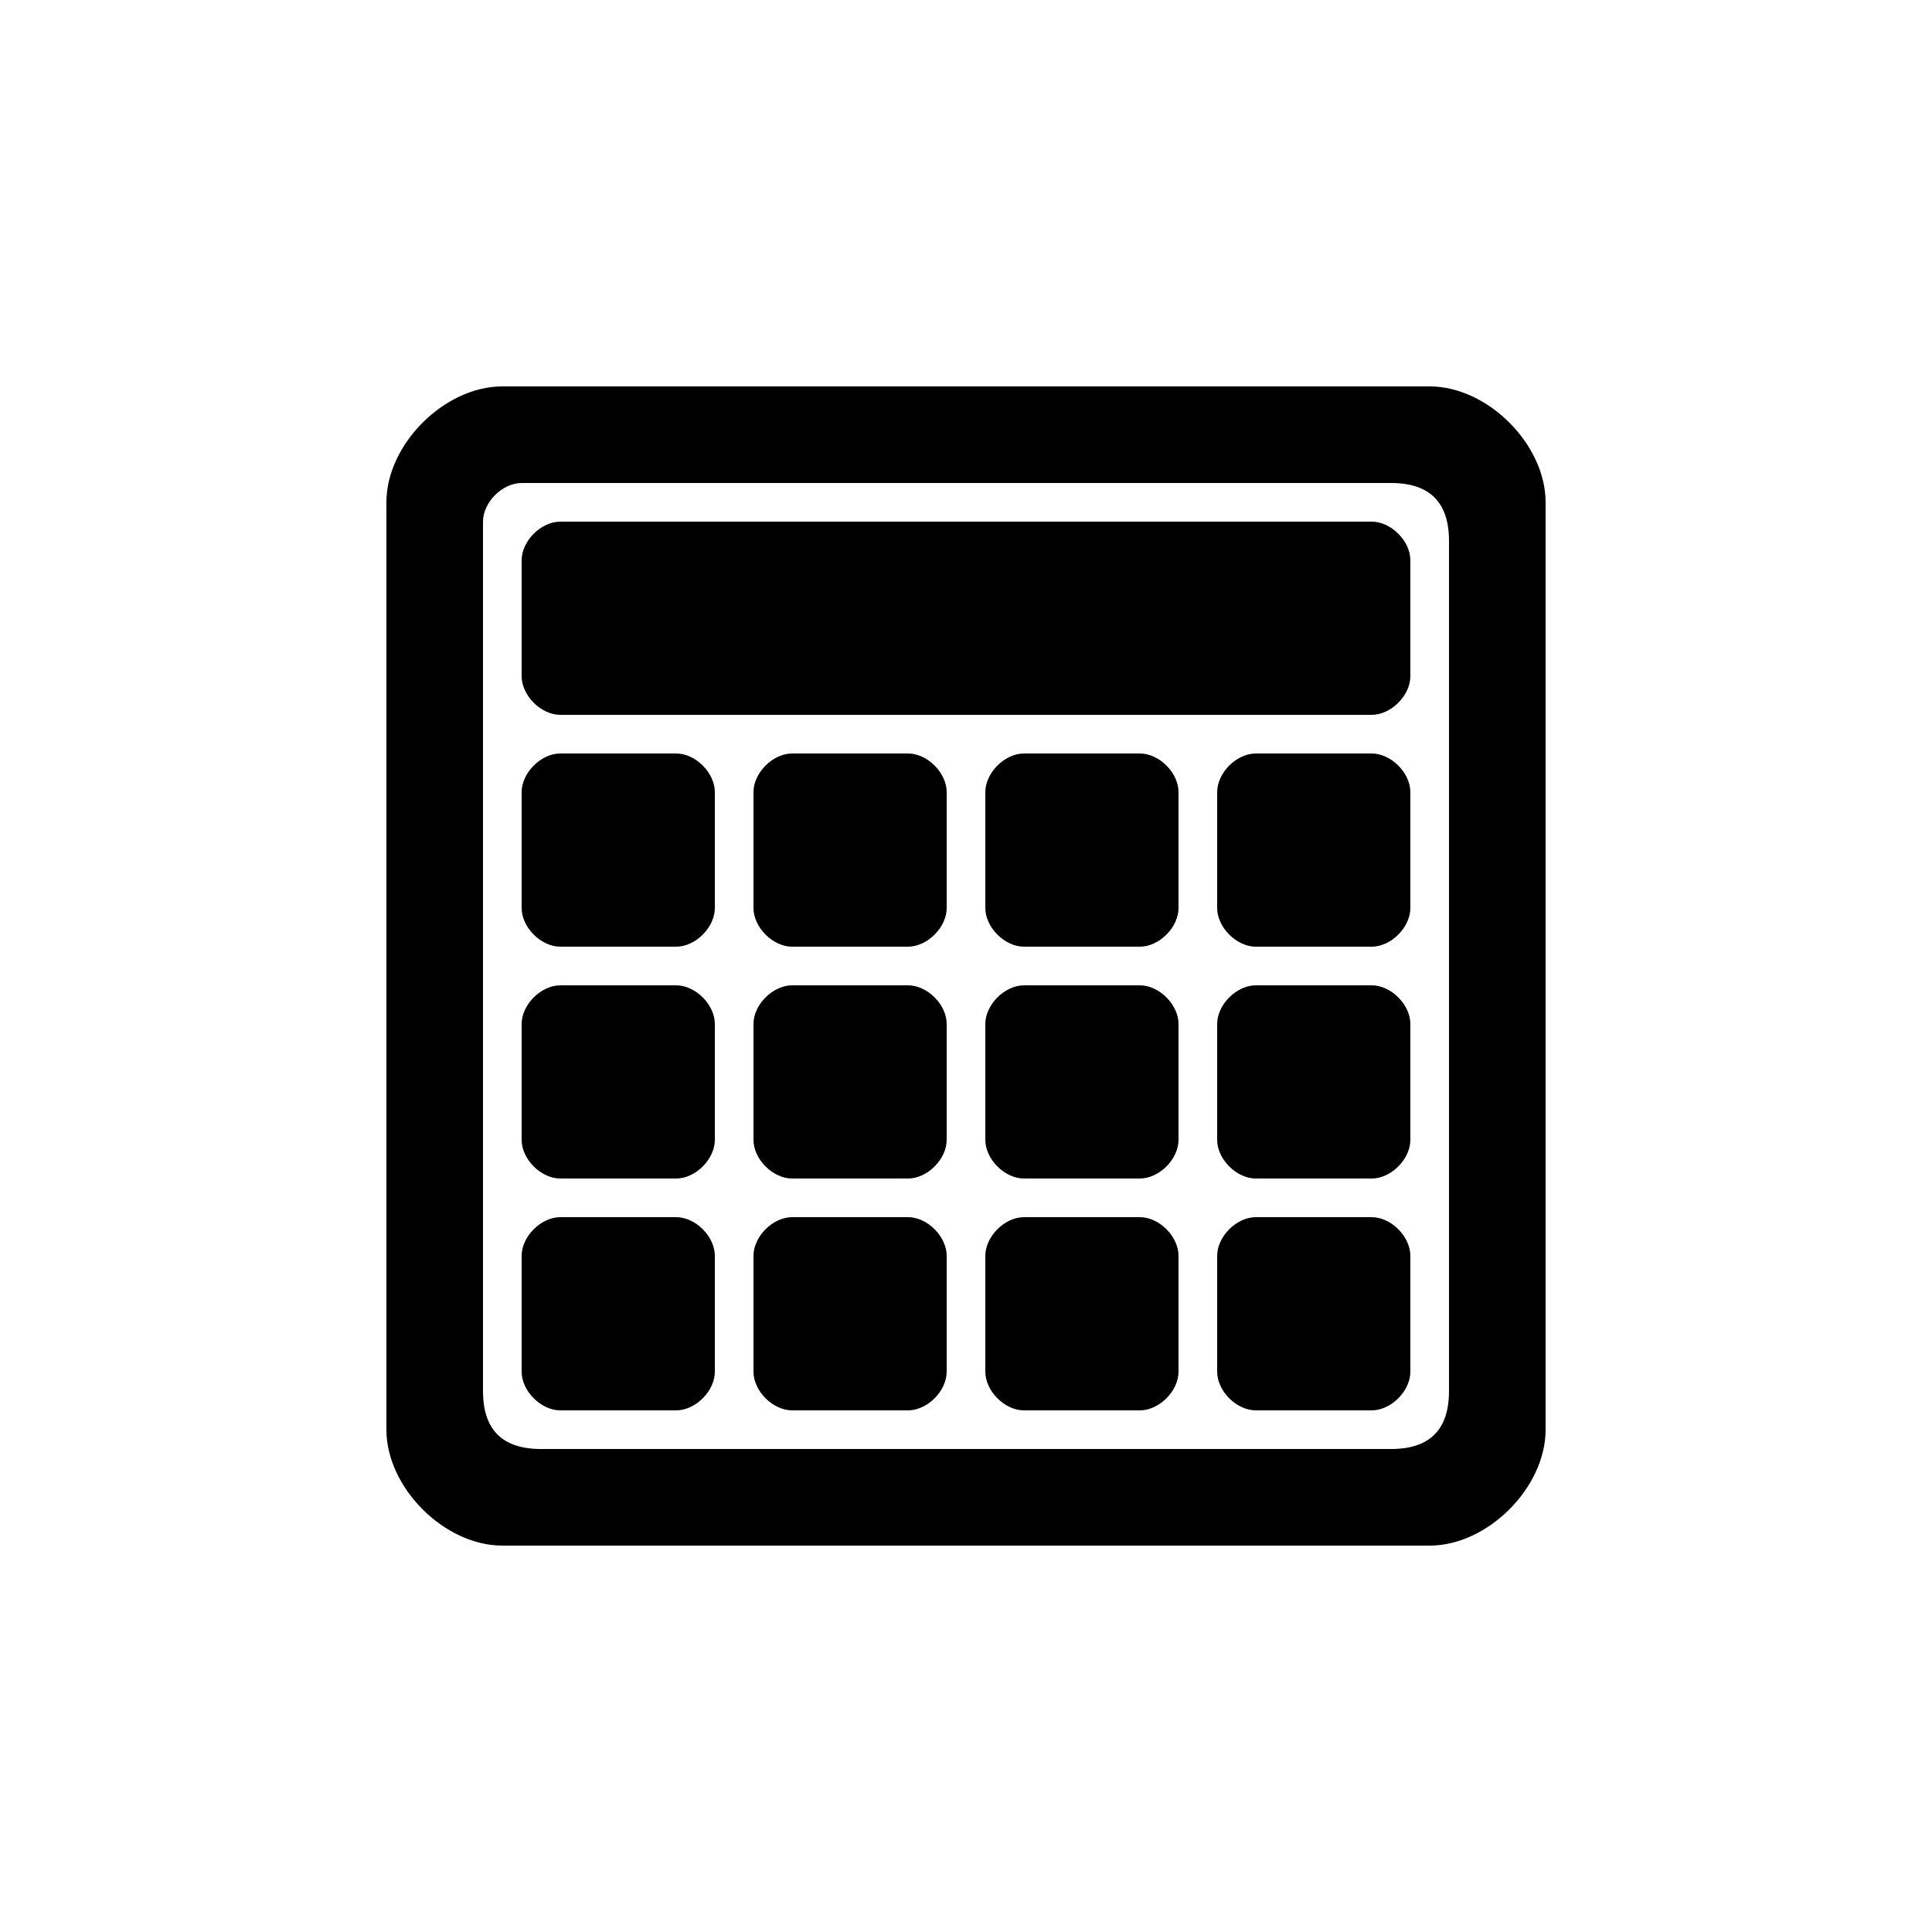 <svg version="1.1" xmlns="http://www.w3.org/2000/svg" viewBox="0 0 100 100"><path stroke="#000000" stroke-width="0" stroke-linejoin="round" stroke-linecap="round" fill="#000000" d="M 72 25 C 55 25 45 25 27 25 C 26 25 25 26 25 27 C 25 45 25 55 25 72 C 25 74 26 75 28 75 C 45 75 55 75 72 75 C 74 75 75 74 75 72 C 75 55 75 45 75 28 C 75 26 74 25 72 25 Z M 29 37 C 28 37 27 36 27 35 C 27 33 27 31 27 29 C 27 28 28 27 29 27 C 45 27 55 27 71 27 C 72 27 73 28 73 29 C 73 31 73 33 73 35 C 73 36 72 37 71 37 C 55 37 45 37 29 37 Z M 65 39 C 67 39 69 39 71 39 C 72 39 73 40 73 41 C 73 43 73 45 73 47 C 73 48 72 49 71 49 C 69 49 67 49 65 49 C 64 49 63 48 63 47 C 63 45 63 43 63 41 C 63 40 64 39 65 39 Z M 53 39 C 55 39 57 39 59 39 C 60 39 61 40 61 41 C 61 43 61 45 61 47 C 61 48 60 49 59 49 C 57 49 55 49 53 49 C 52 49 51 48 51 47 C 51 45 51 43 51 41 C 51 40 52 39 53 39 Z M 41 39 C 43 39 45 39 47 39 C 48 39 49 40 49 41 C 49 43 49 45 49 47 C 49 48 48 49 47 49 C 45 49 43 49 41 49 C 40 49 39 48 39 47 C 39 45 39 43 39 41 C 39 40 40 39 41 39 Z M 29 63 C 31 63 33 63 35 63 C 36 63 37 64 37 65 C 37 67 37 69 37 71 C 37 72 36 73 35 73 C 33 73 31 73 29 73 C 28 73 27 72 27 71 C 27 69 27 67 27 65 C 27 64 28 63 29 63 Z M 41 63 C 43 63 45 63 47 63 C 48 63 49 64 49 65 C 49 67 49 69 49 71 C 49 72 48 73 47 73 C 45 73 43 73 41 73 C 40 73 39 72 39 71 C 39 69 39 67 39 65 C 39 64 40 63 41 63 Z M 53 63 C 55 63 57 63 59 63 C 60 63 61 64 61 65 C 61 67 61 69 61 71 C 61 72 60 73 59 73 C 57 73 55 73 53 73 C 52 73 51 72 51 71 C 51 69 51 67 51 65 C 51 64 52 63 53 63 Z M 65 63 C 67 63 69 63 71 63 C 72 63 73 64 73 65 C 73 67 73 69 73 71 C 73 72 72 73 71 73 C 69 73 67 73 65 73 C 64 73 63 72 63 71 C 63 69 63 67 63 65 C 63 64 64 63 65 63 Z M 29 51 C 31 51 33 51 35 51 C 36 51 37 52 37 53 C 37 55 37 57 37 59 C 37 60 36 61 35 61 C 33 61 31 61 29 61 C 28 61 27 60 27 59 C 27 57 27 55 27 53 C 27 52 28 51 29 51 Z M 41 51 C 43 51 45 51 47 51 C 48 51 49 52 49 53 C 49 55 49 57 49 59 C 49 60 48 61 47 61 C 45 61 43 61 41 61 C 40 61 39 60 39 59 C 39 57 39 55 39 53 C 39 52 40 51 41 51 Z M 53 51 C 55 51 57 51 59 51 C 60 51 61 52 61 53 C 61 55 61 57 61 59 C 61 60 60 61 59 61 C 57 61 55 61 53 61 C 52 61 51 60 51 59 C 51 57 51 55 51 53 C 51 52 52 51 53 51 Z M 65 51 C 67 51 69 51 71 51 C 72 51 73 52 73 53 C 73 55 73 57 73 59 C 73 60 72 61 71 61 C 69 61 67 61 65 61 C 64 61 63 60 63 59 C 63 57 63 55 63 53 C 63 52 64 51 65 51 Z M 29 39 C 31 39 33 39 35 39 C 36 39 37 40 37 41 C 37 43 37 45 37 47 C 37 48 36 49 35 49 C 33 49 31 49 29 49 C 28 49 27 48 27 47 C 27 45 27 43 27 41 C 27 40 28 39 29 39 Z M 74 20 C 77 20 80 23 80 26 C 80 42 80 58 80 74 C 80 77 77 80 74 80 C 58 80 42 80 26 80 C 23 80 20 77 20 74 C 20 58 20 42 20 26 C 20 23 23 20 26 20 C 42 20 58 20 74 20 Z"></path></svg>